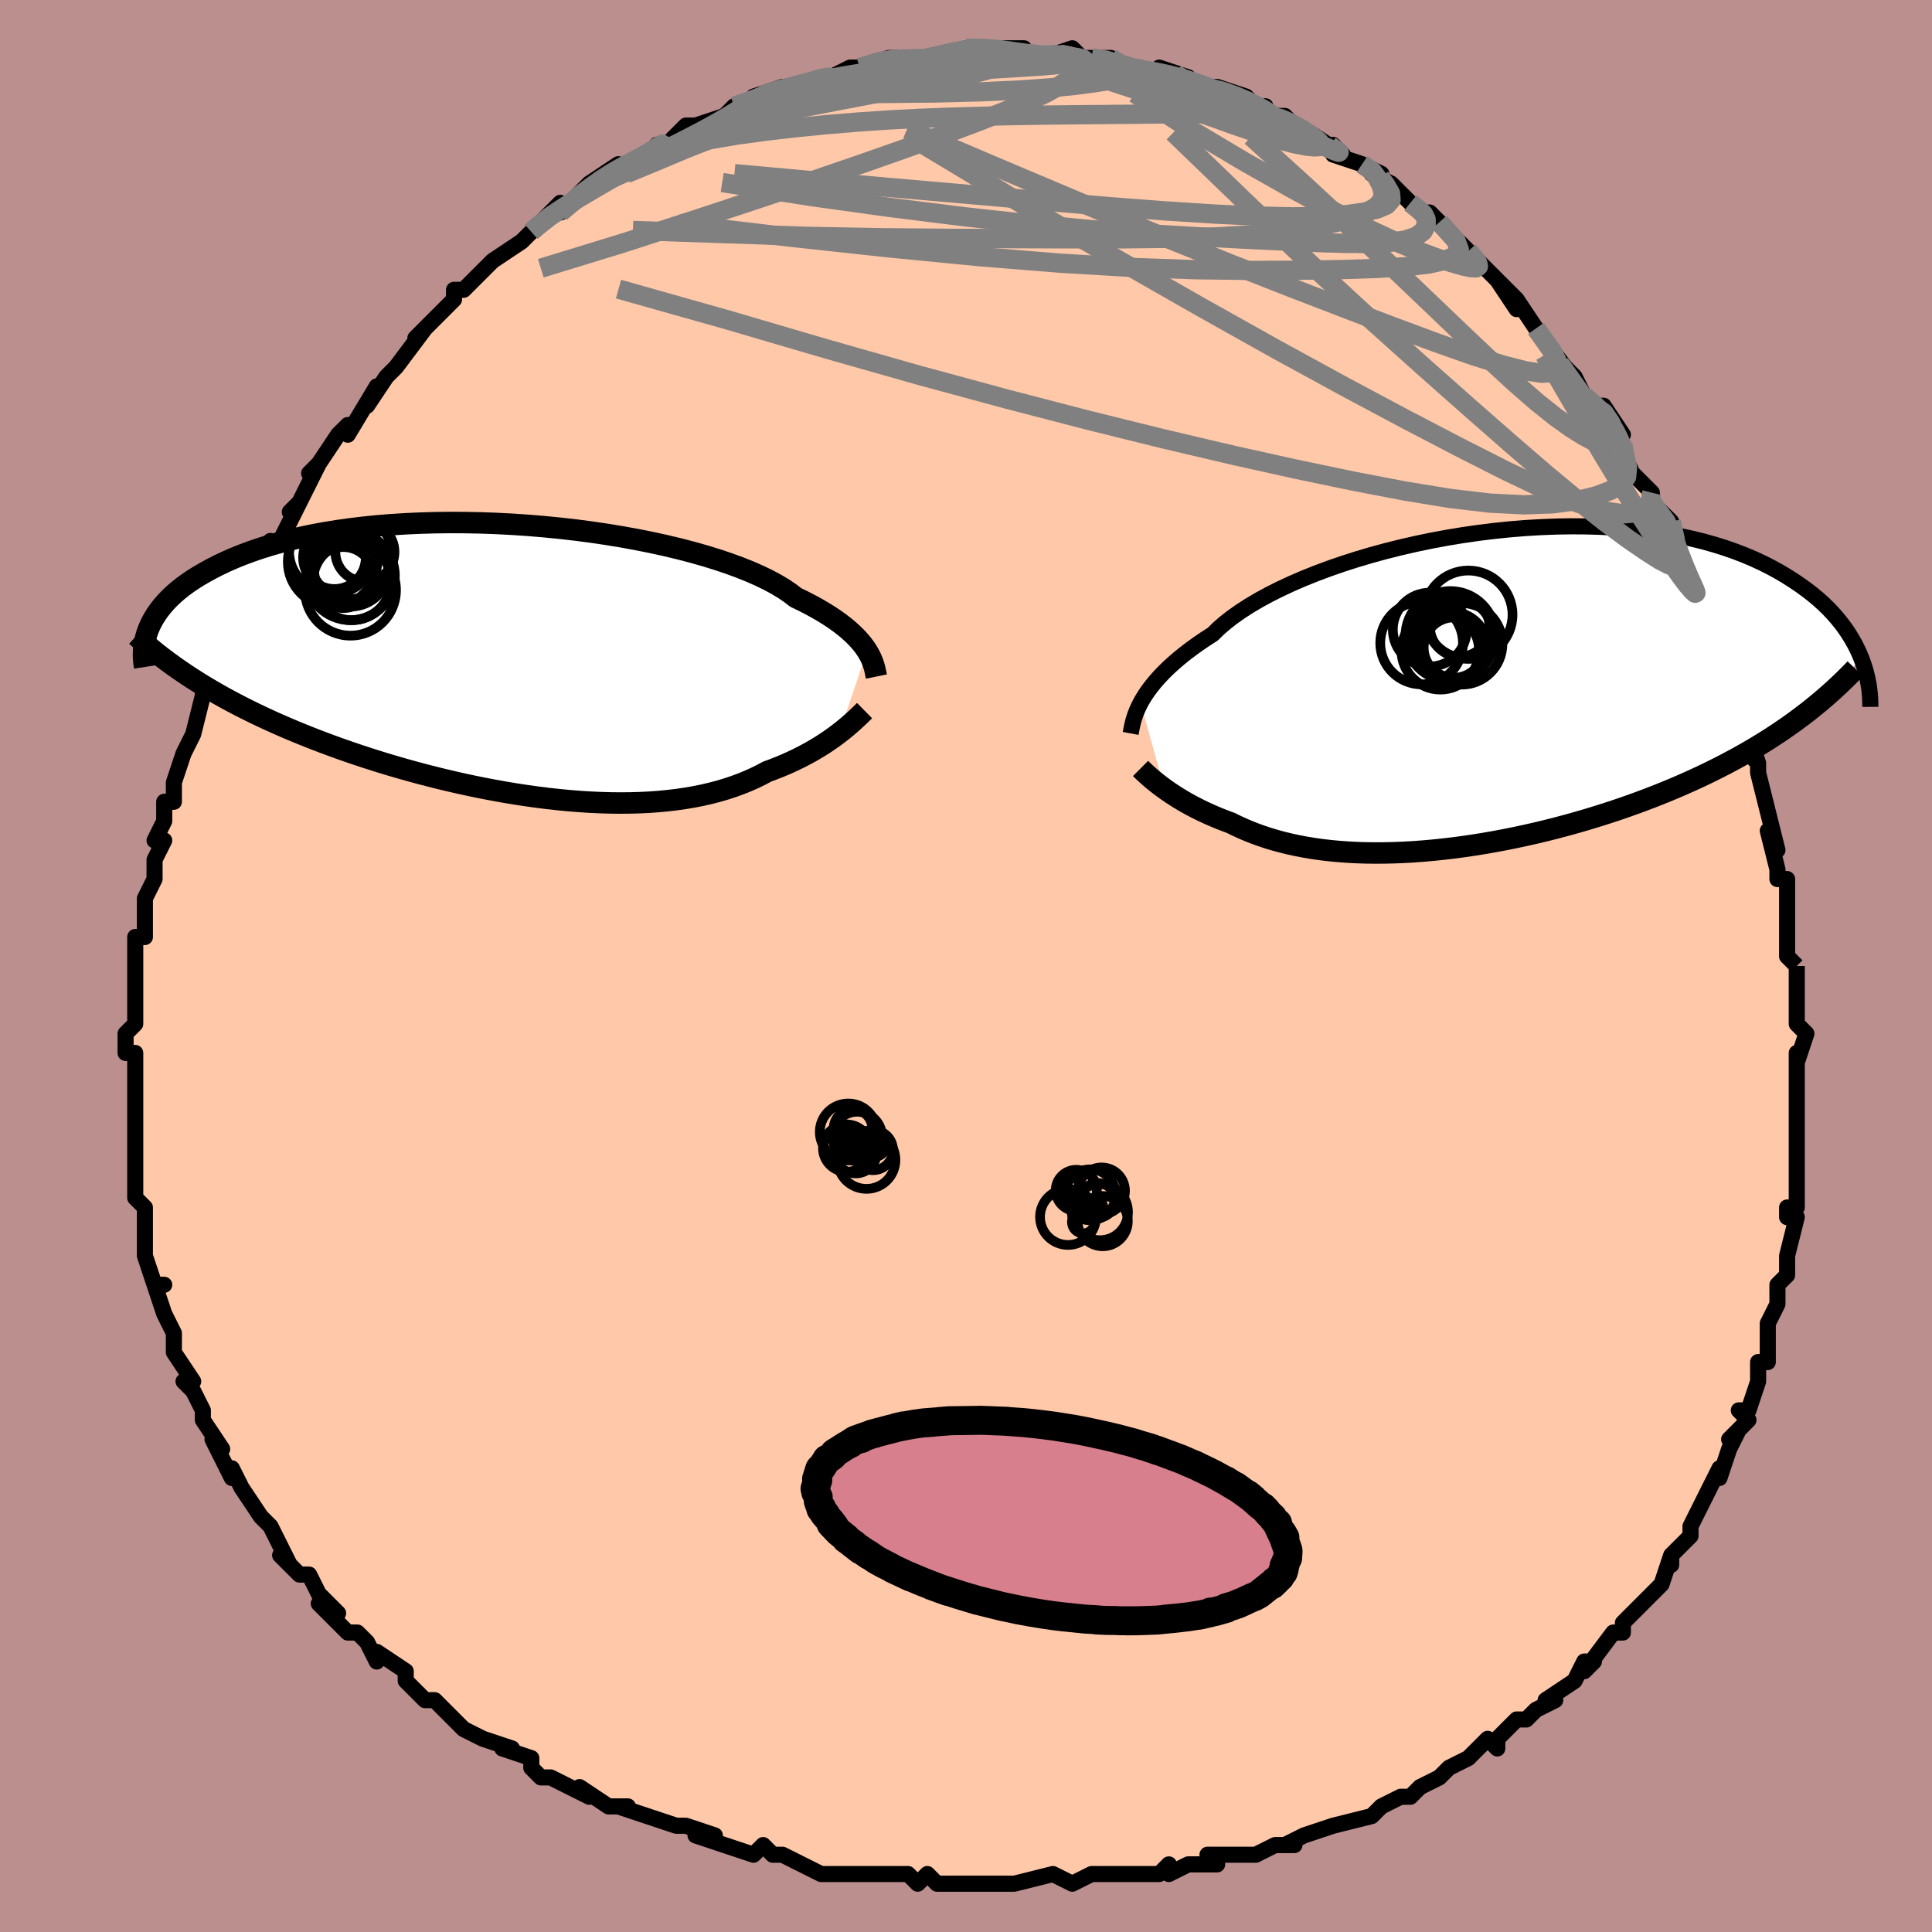 <svg viewBox="-100 -100 200 200" xmlns="http://www.w3.org/2000/svg" width="400" height="400" id="face-svg"><defs><clipPath id="leftEyeClipPath"><polyline points="36.513,-1.02,36.289,-1.354,36.031,-1.697,35.738,-2.048,35.409,-2.406,35.042,-2.769,34.636,-3.138,34.19,-3.511,33.703,-3.887,33.175,-4.265,32.605,-4.646,31.993,-5.027,31.339,-5.408,30.644,-5.789,29.906,-6.168,29.127,-6.544,28.542,-6.996,27.874,-7.448,27.125,-7.898,26.294,-8.344,25.386,-8.784,24.4,-9.217,23.341,-9.642,22.212,-10.056,21.016,-10.458,19.757,-10.846,18.439,-11.22,17.068,-11.577,15.647,-11.917,14.181,-12.237,12.676,-12.538,11.137,-12.817,9.568,-13.075,7.974,-13.31,6.362,-13.521,4.735,-13.707,3.099,-13.869,1.459,-14.006,-0.181,-14.117,-1.815,-14.202,-3.44,-14.261,-5.051,-14.294,-6.643,-14.301,-8.214,-14.283,-9.758,-14.238,-11.274,-14.169,-12.757,-14.075,-14.205,-13.957,-15.615,-13.815,-16.984,-13.65,-18.311,-13.464,-19.594,-13.256,-20.831,-13.028,-22.022,-12.782,-23.164,-12.517,-24.258,-12.236,-25.303,-11.939,-26.299,-11.628,-27.247,-11.304,-28.148,-10.968,-29.002,-10.623,-29.81,-10.269,-30.574,-9.907,-31.297,-9.54,-31.979,-9.169,-32.624,-8.796,-33.232,-8.418,-33.801,-8.034,-34.331,-7.645,-34.824,-7.252,-35.281,-6.855,-35.702,-6.454,-36.088,-6.051,-36.44,-5.647,-36.76,-5.241,-37.047,-4.834,-37.303,-4.428,-37.53,-4.022,-37.727,-3.617,-37.897,-3.214,-33.37,1.83,-32.704,2.252,-32.023,2.671,-31.325,3.086,-30.61,3.497,-29.88,3.904,-29.133,4.307,-28.37,4.705,-27.591,5.099,-26.796,5.489,-25.986,5.874,-25.161,6.255,-24.321,6.63,-23.466,7.001,-22.598,7.366,-21.712,7.727,-20.808,8.085,-19.886,8.439,-18.947,8.789,-17.99,9.135,-17.016,9.475,-16.026,9.81,-15.021,10.139,-14.002,10.461,-12.969,10.776,-11.923,11.084,-10.865,11.383,-9.797,11.674,-8.718,11.955,-7.632,12.227,-6.537,12.488,-5.437,12.738,-4.332,12.976,-3.222,13.202,-2.11,13.414,-0.997,13.613,0.115,13.798,1.227,13.968,2.335,14.123,3.44,14.261,4.539,14.383,5.631,14.488,6.715,14.575,7.79,14.644,8.854,14.694,9.905,14.725,10.944,14.737,11.967,14.728,12.975,14.7,13.966,14.651,14.939,14.581,15.893,14.49,16.826,14.379,17.739,14.246,18.629,14.093,19.497,13.918,20.341,13.723,21.161,13.508,21.956,13.273,22.725,13.018,23.469,12.744,24.187,12.453,24.878,12.144,25.543,11.819,26.182,11.479,26.803,11.25,27.407,11.013,27.994,10.768,28.563,10.516,29.115,10.258,29.65,9.994,30.166,9.725,30.665,9.452,31.145,9.175,31.607,8.896,32.05,8.615,32.474,8.334,32.88,8.053,33.266,7.773,33.634,7.496"></polyline></clipPath><clipPath id="rightEyeClipPath"><polyline points="-35.055,1.414,-34.822,1.002,-34.555,0.576,-34.254,0.137,-33.917,-0.312,-33.542,-0.771,-33.129,-1.24,-32.676,-1.717,-32.183,-2.2,-31.649,-2.69,-31.074,-3.184,-30.458,-3.682,-29.8,-4.182,-29.102,-4.685,-28.362,-5.188,-27.583,-5.69,-26.987,-6.273,-26.311,-6.86,-25.555,-7.45,-24.721,-8.04,-23.809,-8.628,-22.823,-9.212,-21.765,-9.789,-20.639,-10.356,-19.448,-10.912,-18.195,-11.454,-16.885,-11.98,-15.523,-12.488,-14.113,-12.976,-12.659,-13.441,-11.168,-13.883,-9.642,-14.299,-8.088,-14.688,-6.511,-15.048,-4.915,-15.378,-3.305,-15.677,-1.686,-15.944,-0.064,-16.178,1.558,-16.377,3.175,-16.543,4.782,-16.674,6.375,-16.769,7.951,-16.83,9.505,-16.855,11.035,-16.845,12.535,-16.801,14.005,-16.722,15.44,-16.61,16.838,-16.464,18.197,-16.287,19.516,-16.079,20.791,-15.842,22.022,-15.575,23.207,-15.282,24.347,-14.963,25.439,-14.62,26.485,-14.255,27.484,-13.869,28.436,-13.464,29.342,-13.043,30.204,-12.607,31.021,-12.159,31.797,-11.7,32.532,-11.232,33.23,-10.759,33.891,-10.282,34.517,-9.798,35.106,-9.307,35.659,-8.807,36.176,-8.301,36.658,-7.79,37.107,-7.274,37.522,-6.755,37.906,-6.233,38.259,-5.71,38.581,-5.186,38.875,-4.662,39.14,-4.14,39.378,-3.619,39.59,-3.1,32.609,3.398,31.888,3.911,31.15,4.417,30.397,4.915,29.628,5.406,28.843,5.888,28.043,6.363,27.228,6.83,26.398,7.288,25.554,7.738,24.696,8.179,23.825,8.612,22.94,9.036,22.043,9.451,21.134,9.857,20.211,10.255,19.27,10.646,18.314,11.029,17.341,11.405,16.355,11.773,15.354,12.131,14.341,12.481,13.316,12.82,12.28,13.15,11.235,13.469,10.182,13.776,9.121,14.072,8.054,14.356,6.982,14.628,5.907,14.886,4.829,15.131,3.75,15.363,2.671,15.58,1.593,15.783,0.517,15.97,-0.555,16.143,-1.622,16.3,-2.683,16.441,-3.737,16.565,-4.782,16.674,-5.818,16.765,-6.843,16.84,-7.857,16.897,-8.858,16.937,-9.846,16.959,-10.819,16.964,-11.777,16.951,-12.718,16.92,-13.643,16.871,-14.55,16.805,-15.438,16.721,-16.308,16.619,-17.158,16.5,-17.988,16.363,-18.797,16.21,-19.586,16.04,-20.353,15.854,-21.099,15.653,-21.824,15.436,-22.527,15.204,-23.209,14.958,-23.868,14.699,-24.507,14.427,-25.123,14.144,-25.719,13.85,-26.284,13.642,-26.835,13.426,-27.371,13.205,-27.892,12.979,-28.398,12.748,-28.889,12.513,-29.364,12.274,-29.823,12.032,-30.266,11.787,-30.693,11.541,-31.105,11.294,-31.499,11.046,-31.877,10.799,-32.239,10.553,-32.583,10.309"></polyline></clipPath><filter id="fuzzy"><feTurbulence id="turbulence" baseFrequency="0.05" numOctaves="3" type="noise" result="noise"></feTurbulence><feDisplacementMap in="SourceGraphic" in2="noise" scale="2"></feDisplacementMap></filter><linearGradient id="rainbowGradient" x1="0%" y1="0%" x2="100%" y2="0%"><stop offset="0%" style="stop-color: rgb(0, 0, 0);  stop-opacity: 1"></stop><stop offset="50%" style="stop-color: rgb(145, 85, 61);  stop-opacity: 1"></stop><stop offset="100%" style="stop-color: rgb(233, 236, 239);  stop-opacity: 1"></stop></linearGradient></defs><title>That&#39;s an ugly face</title><desc>CREATED BY XUAN TANG, MORE INFO AT TXSTC55.GITHUB.IO</desc><rect x="-100" y="-100" width="100%" height="100%" opacity="1" fill="rgb(188, 143, 143)"></rect><polyline id="faceContour" points="86,0,86,0,86,4,86,5,86,6,87,7,86,10,86,9,86,12,86,14,86,15,86,17,86,20,86,20,86,21,86,25,85,25,85,26,86,26,85,30,85,30,85,32,84,33,84,35,83,37,83,39,83,39,83,41,82,41,82,43,81,46,80,46,81,47,79,49,80,48,79,50,78,53,78,52,76,56,75,58,75,59,74,60,73,61,73,62,73,61,72,64,72,64,70,66,70,66,68,68,68,69,67,69,64,73,65,72,64,72,63,74,60,76,61,76,59,77,58,78,57,78,55,80,55,81,54,80,52,82,50,83,50,83,49,84,47,85,46,86,46,86,45,86,43,87,42,88,38,89,38,89,38,89,35,90,33,91,34,91,32,91,30,92,28,92,25,92,26,93,23,93,21,94,21,93,20,94,16,94,15,94,14,94,13,94,11,95,11,95,9,94,5,95,4,95,4,95,2,95,0,95,-3,95,-4,94,-5,95,-6,94,-6,94,-9,94,-9,94,-11,94,-15,94,-17,93,-17,93,-19,92,-20,92,-21,91,-22,92,-25,91,-28,90,-26,90,-29,89,-30,89,-33,88,-36,87,-35,87,-36,87,-37,87,-40,85,-39,86,-43,84,-44,84,-45,83,-45,82,-48,81,-47,81,-50,80,-50,80,-52,79,-54,77,-55,76,-56,76,-57,75,-58,74,-58,73,-61,71,-61,72,-62,70,-63,69,-64,69,-67,66,-65,67,-67,65,-68,63,-69,63,-71,61,-70,62,-71,60,-72,58,-72,58,-73,57,-75,54,-76,52,-76,53,-77,51,-78,49,-77,50,-79,47,-79,47,-79,46,-80,44,-81,43,-80,43,-82,40,-82,39,-82,38,-83,36,-84,33,-83,33,-84,33,-85,30,-85,28,-85,28,-85,25,-85,25,-86,24,-86,22,-86,22,-86,20,-86,20,-86,18,-86,14,-86,15,-86,14,-86,12,-86,9,-87,9,-87,7,-86,6,-86,4,-86,2,-86,3,-86,0,-86,-3,-85,-3,-85,-5,-85,-6,-85,-6,-85,-7,-84,-9,-84,-11,-83,-13,-84,-13,-83,-15,-83,-17,-82,-17,-82,-19,-81,-22,-80,-24,-80,-24,-80,-24,-79,-28,-79,-28,-79,-30,-78,-30,-77,-33,-77,-34,-76,-36,-76,-35,-75,-37,-74,-39,-74,-40,-73,-41,-72,-44,-72,-43,-71,-44,-69,-48,-70,-47,-69,-48,-67,-52,-68,-51,-67,-52,-65,-55,-65,-55,-64,-56,-64,-55,-61,-60,-62,-58,-60,-61,-60,-61,-59,-62,-56,-66,-57,-65,-56,-66,-54,-68,-54,-68,-53,-69,-53,-70,-52,-70,-50,-72,-49,-73,-46,-75,-45,-76,-45,-76,-45,-76,-43,-78,-42,-79,-42,-78,-39,-81,-39,-80,-39,-81,-36,-83,-37,-82,-35,-83,-34,-83,-33,-84,-32,-85,-31,-85,-29,-87,-29,-87,-28,-87,-25,-88,-24,-89,-21,-90,-21,-90,-22,-90,-19,-91,-18,-91,-17,-91,-15,-92,-15,-92,-14,-92,-12,-93,-11,-93,-11,-93,-8,-94,-8,-94,-8,-94,-4,-94,-4,-94,-4,-94,0,-95,1,-95,0,-95,3,-95,2,-95,6,-95,6,-94,8,-94,8,-94,11,-95,12,-94,11,-94,13,-94,15,-94,16,-93,17,-93,18,-93,21,-92,20,-93,23,-92,22,-92,24,-91,25,-91,26,-91,29,-90,30,-89,31,-89,31,-88,33,-88,34,-87,34,-87,36,-86,36,-86,39,-84,38,-85,38,-84,41,-83,43,-82,42,-82,44,-81,46,-79,47,-78,48,-78,49,-77,49,-77,52,-74,52,-74,53,-73,54,-72,54,-72,57,-69,55,-71,57,-68,57,-69,59,-66,59,-66,62,-62,62,-62,63,-61,64,-59,65,-58,66,-58,68,-55,67,-55,68,-54,68,-54,68,-53,69,-51,71,-49,71,-49,71,-48,73,-46,74,-43,73,-44,75,-40,76,-37,76,-38,77,-37,77,-36,78,-33,79,-32,79,-30,79,-31,80,-26,80,-29,81,-24,82,-21,81,-22,82,-21,82,-20,83,-16,83,-16,84,-12,83,-14,84,-10,84,-9,85,-9,85,-5,85,-6,85,-3,85,-1,86,0,86,0" fill="#ffc9a9" stroke="black" stroke-width="1.667" stroke-linejoin="round" filter="url(#fuzzy)"></polyline><g transform="translate(53.129 -28.662)"><polyline id="rightCountour" points="-35.055,1.414,-34.822,1.002,-34.555,0.576,-34.254,0.137,-33.917,-0.312,-33.542,-0.771,-33.129,-1.24,-32.676,-1.717,-32.183,-2.2,-31.649,-2.69,-31.074,-3.184,-30.458,-3.682,-29.8,-4.182,-29.102,-4.685,-28.362,-5.188,-27.583,-5.69,-26.987,-6.273,-26.311,-6.86,-25.555,-7.45,-24.721,-8.04,-23.809,-8.628,-22.823,-9.212,-21.765,-9.789,-20.639,-10.356,-19.448,-10.912,-18.195,-11.454,-16.885,-11.98,-15.523,-12.488,-14.113,-12.976,-12.659,-13.441,-11.168,-13.883,-9.642,-14.299,-8.088,-14.688,-6.511,-15.048,-4.915,-15.378,-3.305,-15.677,-1.686,-15.944,-0.064,-16.178,1.558,-16.377,3.175,-16.543,4.782,-16.674,6.375,-16.769,7.951,-16.83,9.505,-16.855,11.035,-16.845,12.535,-16.801,14.005,-16.722,15.44,-16.61,16.838,-16.464,18.197,-16.287,19.516,-16.079,20.791,-15.842,22.022,-15.575,23.207,-15.282,24.347,-14.963,25.439,-14.62,26.485,-14.255,27.484,-13.869,28.436,-13.464,29.342,-13.043,30.204,-12.607,31.021,-12.159,31.797,-11.7,32.532,-11.232,33.23,-10.759,33.891,-10.282,34.517,-9.798,35.106,-9.307,35.659,-8.807,36.176,-8.301,36.658,-7.79,37.107,-7.274,37.522,-6.755,37.906,-6.233,38.259,-5.71,38.581,-5.186,38.875,-4.662,39.14,-4.14,39.378,-3.619,39.59,-3.1,32.609,3.398,31.888,3.911,31.15,4.417,30.397,4.915,29.628,5.406,28.843,5.888,28.043,6.363,27.228,6.83,26.398,7.288,25.554,7.738,24.696,8.179,23.825,8.612,22.94,9.036,22.043,9.451,21.134,9.857,20.211,10.255,19.27,10.646,18.314,11.029,17.341,11.405,16.355,11.773,15.354,12.131,14.341,12.481,13.316,12.82,12.28,13.15,11.235,13.469,10.182,13.776,9.121,14.072,8.054,14.356,6.982,14.628,5.907,14.886,4.829,15.131,3.75,15.363,2.671,15.58,1.593,15.783,0.517,15.97,-0.555,16.143,-1.622,16.3,-2.683,16.441,-3.737,16.565,-4.782,16.674,-5.818,16.765,-6.843,16.84,-7.857,16.897,-8.858,16.937,-9.846,16.959,-10.819,16.964,-11.777,16.951,-12.718,16.92,-13.643,16.871,-14.55,16.805,-15.438,16.721,-16.308,16.619,-17.158,16.5,-17.988,16.363,-18.797,16.21,-19.586,16.04,-20.353,15.854,-21.099,15.653,-21.824,15.436,-22.527,15.204,-23.209,14.958,-23.868,14.699,-24.507,14.427,-25.123,14.144,-25.719,13.85,-26.284,13.642,-26.835,13.426,-27.371,13.205,-27.892,12.979,-28.398,12.748,-28.889,12.513,-29.364,12.274,-29.823,12.032,-30.266,11.787,-30.693,11.541,-31.105,11.294,-31.499,11.046,-31.877,10.799,-32.239,10.553,-32.583,10.309" fill="white" stroke="white" stroke-width="0" stroke-linejoin="round" filter="url(#fuzzy)"></polyline></g><g transform="translate(-46.755 -31.608)"><polyline id="leftCountour" points="36.513,-1.02,36.289,-1.354,36.031,-1.697,35.738,-2.048,35.409,-2.406,35.042,-2.769,34.636,-3.138,34.19,-3.511,33.703,-3.887,33.175,-4.265,32.605,-4.646,31.993,-5.027,31.339,-5.408,30.644,-5.789,29.906,-6.168,29.127,-6.544,28.542,-6.996,27.874,-7.448,27.125,-7.898,26.294,-8.344,25.386,-8.784,24.4,-9.217,23.341,-9.642,22.212,-10.056,21.016,-10.458,19.757,-10.846,18.439,-11.22,17.068,-11.577,15.647,-11.917,14.181,-12.237,12.676,-12.538,11.137,-12.817,9.568,-13.075,7.974,-13.31,6.362,-13.521,4.735,-13.707,3.099,-13.869,1.459,-14.006,-0.181,-14.117,-1.815,-14.202,-3.44,-14.261,-5.051,-14.294,-6.643,-14.301,-8.214,-14.283,-9.758,-14.238,-11.274,-14.169,-12.757,-14.075,-14.205,-13.957,-15.615,-13.815,-16.984,-13.65,-18.311,-13.464,-19.594,-13.256,-20.831,-13.028,-22.022,-12.782,-23.164,-12.517,-24.258,-12.236,-25.303,-11.939,-26.299,-11.628,-27.247,-11.304,-28.148,-10.968,-29.002,-10.623,-29.81,-10.269,-30.574,-9.907,-31.297,-9.54,-31.979,-9.169,-32.624,-8.796,-33.232,-8.418,-33.801,-8.034,-34.331,-7.645,-34.824,-7.252,-35.281,-6.855,-35.702,-6.454,-36.088,-6.051,-36.44,-5.647,-36.76,-5.241,-37.047,-4.834,-37.303,-4.428,-37.53,-4.022,-37.727,-3.617,-37.897,-3.214,-33.37,1.83,-32.704,2.252,-32.023,2.671,-31.325,3.086,-30.61,3.497,-29.88,3.904,-29.133,4.307,-28.37,4.705,-27.591,5.099,-26.796,5.489,-25.986,5.874,-25.161,6.255,-24.321,6.63,-23.466,7.001,-22.598,7.366,-21.712,7.727,-20.808,8.085,-19.886,8.439,-18.947,8.789,-17.99,9.135,-17.016,9.475,-16.026,9.81,-15.021,10.139,-14.002,10.461,-12.969,10.776,-11.923,11.084,-10.865,11.383,-9.797,11.674,-8.718,11.955,-7.632,12.227,-6.537,12.488,-5.437,12.738,-4.332,12.976,-3.222,13.202,-2.11,13.414,-0.997,13.613,0.115,13.798,1.227,13.968,2.335,14.123,3.44,14.261,4.539,14.383,5.631,14.488,6.715,14.575,7.79,14.644,8.854,14.694,9.905,14.725,10.944,14.737,11.967,14.728,12.975,14.7,13.966,14.651,14.939,14.581,15.893,14.49,16.826,14.379,17.739,14.246,18.629,14.093,19.497,13.918,20.341,13.723,21.161,13.508,21.956,13.273,22.725,13.018,23.469,12.744,24.187,12.453,24.878,12.144,25.543,11.819,26.182,11.479,26.803,11.25,27.407,11.013,27.994,10.768,28.563,10.516,29.115,10.258,29.65,9.994,30.166,9.725,30.665,9.452,31.145,9.175,31.607,8.896,32.05,8.615,32.474,8.334,32.88,8.053,33.266,7.773,33.634,7.496" fill="white" stroke="white" stroke-width="0" stroke-linejoin="round" filter="url(#fuzzy)"></polyline></g><g transform="translate(53.129 -28.662)"><polyline id="rightUpper" points="-36.085,4.586,-36.043,4.362,-35.997,4.115,-35.942,3.845,-35.877,3.554,-35.796,3.243,-35.696,2.912,-35.575,2.562,-35.429,2.196,-35.256,1.813,-35.055,1.414,-34.822,1.002,-34.555,0.576,-34.254,0.137,-33.917,-0.312,-33.542,-0.771,-33.129,-1.24,-32.676,-1.717,-32.183,-2.2,-31.649,-2.69,-31.074,-3.184,-30.458,-3.682,-29.8,-4.182,-29.102,-4.685,-28.362,-5.188,-27.583,-5.69,-26.987,-6.273,-26.311,-6.86,-25.555,-7.45,-24.721,-8.04,-23.809,-8.628,-22.823,-9.212,-21.765,-9.789,-20.639,-10.356,-19.448,-10.912,-18.195,-11.454,-16.885,-11.98,-15.523,-12.488,-14.113,-12.976,-12.659,-13.441,-11.168,-13.883,-9.642,-14.299,-8.088,-14.688,-6.511,-15.048,-4.915,-15.378,-3.305,-15.677,-1.686,-15.944,-0.064,-16.178,1.558,-16.377,3.175,-16.543,4.782,-16.674,6.375,-16.769,7.951,-16.83,9.505,-16.855,11.035,-16.845,12.535,-16.801,14.005,-16.722,15.44,-16.61,16.838,-16.464,18.197,-16.287,19.516,-16.079,20.791,-15.842,22.022,-15.575,23.207,-15.282,24.347,-14.963,25.439,-14.62,26.485,-14.255,27.484,-13.869,28.436,-13.464,29.342,-13.043,30.204,-12.607,31.021,-12.159,31.797,-11.7,32.532,-11.232,33.23,-10.759,33.891,-10.282,34.517,-9.798,35.106,-9.307,35.659,-8.807,36.176,-8.301,36.658,-7.79,37.107,-7.274,37.522,-6.755,37.906,-6.233,38.259,-5.71,38.581,-5.186,38.875,-4.662,39.14,-4.14,39.378,-3.619,39.59,-3.1,39.778,-2.584,39.941,-2.073,40.08,-1.565,40.198,-1.062,40.294,-0.565,40.37,-0.073,40.426,0.414,40.464,0.894,40.483,1.369,40.485,1.837" fill="none" stroke="black" stroke-width="1.667" stroke-linejoin="round" filter="url(#fuzzy)"></polyline><polyline id="rightLower" points="-35.06,8.212,-34.894,8.377,-34.709,8.555,-34.506,8.745,-34.285,8.946,-34.046,9.156,-33.789,9.374,-33.513,9.6,-33.221,9.832,-32.911,10.068,-32.583,10.309,-32.239,10.553,-31.877,10.799,-31.499,11.046,-31.105,11.294,-30.693,11.541,-30.266,11.787,-29.823,12.032,-29.364,12.274,-28.889,12.513,-28.398,12.748,-27.892,12.979,-27.371,13.205,-26.835,13.426,-26.284,13.642,-25.719,13.85,-25.123,14.144,-24.507,14.427,-23.868,14.699,-23.209,14.958,-22.527,15.204,-21.824,15.436,-21.099,15.653,-20.353,15.854,-19.586,16.04,-18.797,16.21,-17.988,16.363,-17.158,16.5,-16.308,16.619,-15.438,16.721,-14.55,16.805,-13.643,16.871,-12.718,16.92,-11.777,16.951,-10.819,16.964,-9.846,16.959,-8.858,16.937,-7.857,16.897,-6.843,16.84,-5.818,16.765,-4.782,16.674,-3.737,16.565,-2.683,16.441,-1.622,16.3,-0.555,16.143,0.517,15.97,1.593,15.783,2.671,15.58,3.75,15.363,4.829,15.131,5.907,14.886,6.982,14.628,8.054,14.356,9.121,14.072,10.182,13.776,11.235,13.469,12.28,13.15,13.316,12.82,14.341,12.481,15.354,12.131,16.355,11.773,17.341,11.405,18.314,11.029,19.27,10.646,20.211,10.255,21.134,9.857,22.043,9.451,22.94,9.036,23.825,8.612,24.696,8.179,25.554,7.738,26.398,7.288,27.228,6.83,28.043,6.363,28.843,5.888,29.628,5.406,30.397,4.915,31.15,4.417,31.888,3.911,32.609,3.398,33.314,2.877,34.003,2.35,34.675,1.815,35.331,1.274,35.97,0.726,36.594,0.172,37.201,-0.388,37.793,-0.954,38.369,-1.526,38.929,-2.103" fill="none" stroke="black" stroke-width="2.222" stroke-linejoin="round" filter="url(#fuzzy)"></polyline><!--[--><circle r="4.282" cx="-5.965" cy="-4.773" stroke="black" fill="none" stroke-width="1" filter="url(#fuzzy)" clip-path="url(#rightEyeClipPath)"></circle><circle r="4.653" cx="-2.983" cy="-5.498" stroke="black" fill="none" stroke-width="1" filter="url(#fuzzy)" clip-path="url(#rightEyeClipPath)"></circle><circle r="4.573" cx="-1.127" cy="-7.704" stroke="black" fill="none" stroke-width="1" filter="url(#fuzzy)" clip-path="url(#rightEyeClipPath)"></circle><circle r="3.823" cx="-5.12" cy="-6.165" stroke="black" fill="none" stroke-width="1" filter="url(#fuzzy)" clip-path="url(#rightEyeClipPath)"></circle><circle r="3.083" cx="-2.016" cy="-6.444" stroke="black" fill="none" stroke-width="1" filter="url(#fuzzy)" clip-path="url(#rightEyeClipPath)"></circle><circle r="4.017" cx="-4.029" cy="-3.968" stroke="black" fill="none" stroke-width="1" filter="url(#fuzzy)" clip-path="url(#rightEyeClipPath)"></circle><circle r="4.219" cx="-1.816" cy="-4.685" stroke="black" fill="none" stroke-width="1" filter="url(#fuzzy)" clip-path="url(#rightEyeClipPath)"></circle><circle r="4.21" cx="-2.694" cy="-5.309" stroke="black" fill="none" stroke-width="1" filter="url(#fuzzy)" clip-path="url(#rightEyeClipPath)"></circle><circle r="3.67" cx="-2.832" cy="-4.313" stroke="black" fill="none" stroke-width="1" filter="url(#fuzzy)" clip-path="url(#rightEyeClipPath)"></circle><circle r="3.125" cx="-2.626" cy="-4.299" stroke="black" fill="none" stroke-width="1" filter="url(#fuzzy)" clip-path="url(#rightEyeClipPath)"></circle><!--]--></g><g transform="translate(-46.755 -31.608)"><polyline id="leftUpper" points="37.478,1.644,37.438,1.447,37.396,1.233,37.347,1.001,37.288,0.753,37.213,0.49,37.121,0.213,37.008,-0.078,36.87,-0.381,36.706,-0.695,36.513,-1.02,36.289,-1.354,36.031,-1.697,35.738,-2.048,35.409,-2.406,35.042,-2.769,34.636,-3.138,34.19,-3.511,33.703,-3.887,33.175,-4.265,32.605,-4.646,31.993,-5.027,31.339,-5.408,30.644,-5.789,29.906,-6.168,29.127,-6.544,28.542,-6.996,27.874,-7.448,27.125,-7.898,26.294,-8.344,25.386,-8.784,24.4,-9.217,23.341,-9.642,22.212,-10.056,21.016,-10.458,19.757,-10.846,18.439,-11.22,17.068,-11.577,15.647,-11.917,14.181,-12.237,12.676,-12.538,11.137,-12.817,9.568,-13.075,7.974,-13.31,6.362,-13.521,4.735,-13.707,3.099,-13.869,1.459,-14.006,-0.181,-14.117,-1.815,-14.202,-3.44,-14.261,-5.051,-14.294,-6.643,-14.301,-8.214,-14.283,-9.758,-14.238,-11.274,-14.169,-12.757,-14.075,-14.205,-13.957,-15.615,-13.815,-16.984,-13.65,-18.311,-13.464,-19.594,-13.256,-20.831,-13.028,-22.022,-12.782,-23.164,-12.517,-24.258,-12.236,-25.303,-11.939,-26.299,-11.628,-27.247,-11.304,-28.148,-10.968,-29.002,-10.623,-29.81,-10.269,-30.574,-9.907,-31.297,-9.54,-31.979,-9.169,-32.624,-8.796,-33.232,-8.418,-33.801,-8.034,-34.331,-7.645,-34.824,-7.252,-35.281,-6.855,-35.702,-6.454,-36.088,-6.051,-36.44,-5.647,-36.76,-5.241,-37.047,-4.834,-37.303,-4.428,-37.53,-4.022,-37.727,-3.617,-37.897,-3.214,-38.04,-2.813,-38.157,-2.414,-38.249,-2.018,-38.318,-1.625,-38.363,-1.235,-38.386,-0.849,-38.389,-0.467,-38.37,-0.089,-38.333,0.286,-38.276,0.656" fill="none" stroke="black" stroke-width="2.222" stroke-linejoin="round" filter="url(#fuzzy)"></polyline><polyline id="leftLower" points="36.255,5.17,36.079,5.343,35.883,5.534,35.669,5.741,35.436,5.962,35.183,6.195,34.912,6.44,34.621,6.693,34.311,6.955,33.982,7.223,33.634,7.496,33.266,7.773,32.88,8.053,32.474,8.334,32.05,8.615,31.607,8.896,31.145,9.175,30.665,9.452,30.166,9.725,29.65,9.994,29.115,10.258,28.563,10.516,27.994,10.768,27.407,11.013,26.803,11.25,26.182,11.479,25.543,11.819,24.878,12.144,24.187,12.453,23.469,12.744,22.725,13.018,21.956,13.273,21.161,13.508,20.341,13.723,19.497,13.918,18.629,14.093,17.739,14.246,16.826,14.379,15.893,14.49,14.939,14.581,13.966,14.651,12.975,14.7,11.967,14.728,10.944,14.737,9.905,14.725,8.854,14.694,7.79,14.644,6.715,14.575,5.631,14.488,4.539,14.383,3.44,14.261,2.335,14.123,1.227,13.968,0.115,13.798,-0.997,13.613,-2.11,13.414,-3.222,13.202,-4.332,12.976,-5.437,12.738,-6.537,12.488,-7.632,12.227,-8.718,11.955,-9.797,11.674,-10.865,11.383,-11.923,11.084,-12.969,10.776,-14.002,10.461,-15.021,10.139,-16.026,9.81,-17.016,9.475,-17.99,9.135,-18.947,8.789,-19.886,8.439,-20.808,8.085,-21.712,7.727,-22.598,7.366,-23.466,7.001,-24.321,6.63,-25.161,6.255,-25.986,5.874,-26.796,5.489,-27.591,5.099,-28.37,4.705,-29.133,4.307,-29.88,3.904,-30.61,3.497,-31.325,3.086,-32.023,2.671,-32.704,2.252,-33.37,1.83,-34.018,1.404,-34.65,0.975,-35.266,0.542,-35.866,0.106,-36.45,-0.333,-37.018,-0.776,-37.57,-1.221,-38.107,-1.669,-38.629,-2.121,-39.136,-2.574" fill="none" stroke="black" stroke-width="2.222" stroke-linejoin="round" filter="url(#fuzzy)"></polyline><!--[--><circle r="4.038" cx="-16.803" cy="-8.226" stroke="black" fill="none" stroke-width="1" filter="url(#fuzzy)" clip-path="url(#leftEyeClipPath)"></circle><circle r="3.061" cx="-15.468" cy="-11.257" stroke="black" fill="none" stroke-width="1" filter="url(#fuzzy)" clip-path="url(#leftEyeClipPath)"></circle><circle r="3.247" cx="-18.624" cy="-10.664" stroke="black" fill="none" stroke-width="1" filter="url(#fuzzy)" clip-path="url(#leftEyeClipPath)"></circle><circle r="4.482" cx="-18.847" cy="-11.39" stroke="black" fill="none" stroke-width="1" filter="url(#fuzzy)" clip-path="url(#leftEyeClipPath)"></circle><circle r="4.601" cx="-16.97" cy="-8.793" stroke="black" fill="none" stroke-width="1" filter="url(#fuzzy)" clip-path="url(#leftEyeClipPath)"></circle><circle r="3.839" cx="-16.896" cy="-9.448" stroke="black" fill="none" stroke-width="1" filter="url(#fuzzy)" clip-path="url(#leftEyeClipPath)"></circle><circle r="3.16" cx="-17.712" cy="-8.604" stroke="black" fill="none" stroke-width="1" filter="url(#fuzzy)" clip-path="url(#leftEyeClipPath)"></circle><circle r="4.342" cx="-16.894" cy="-10.727" stroke="black" fill="none" stroke-width="1" filter="url(#fuzzy)" clip-path="url(#leftEyeClipPath)"></circle><circle r="4.627" cx="-18.822" cy="-10.24" stroke="black" fill="none" stroke-width="1" filter="url(#fuzzy)" clip-path="url(#leftEyeClipPath)"></circle><circle r="4.713" cx="-16.964" cy="-7.304" stroke="black" fill="none" stroke-width="1" filter="url(#fuzzy)" clip-path="url(#leftEyeClipPath)"></circle><!--]--></g><g id="hairs"><!--[--><polyline points="8,-94,9.984,-94.355,10.795,-94.183,11.173,-93.881,11.397,-93.502,11.451,-93.036,11.239,-92.484,10.683,-91.857,9.727,-91.156,8.324,-90.374,6.435,-89.493,4.042,-88.493,1.149,-87.362,-2.229,-86.097,-6.088,-84.699,-10.466,-83.159,-15.469,-81.444,-21.252,-79.5,-27.956,-77.283,-35.593,-74.811,-44.017,-72.232" fill="none" stroke="rgb(128, 128, 128)" stroke-width="2" stroke-linejoin="round" filter="url(#fuzzy)"></polyline><polyline points="64,-59,64.992,-58.16,65.981,-57.162,66.752,-56.121,67.272,-55.23,67.615,-54.532,67.854,-53.992,68.013,-53.597,68.057,-53.403,67.906,-53.518,67.475,-54.055,66.699,-55.091,65.517,-56.704,63.814,-59.054,61.473,-62.35" fill="none" stroke="rgb(128, 128, 128)" stroke-width="2" stroke-linejoin="round" filter="url(#fuzzy)"></polyline><polyline points="-11,-93,-8.994,-93.615,-7.626,-93.834,-6.157,-93.906,-4.517,-93.951,-2.782,-94.026,-1.018,-94.136,0.717,-94.255,2.375,-94.35,3.929,-94.394,5.372,-94.38,6.7,-94.321,7.896,-94.24,8.924,-94.167,9.745,-94.127,10.328,-94.128,10.645,-94.16,10.66,-94.194,10.327,-94.201,9.618,-94.173,8.568,-94.16,7.268,-94.32" fill="none" stroke="rgb(128, 128, 128)" stroke-width="2" stroke-linejoin="round" filter="url(#fuzzy)"></polyline><polyline points="-24,-89,-22.173,-89.628,-21.402,-89.941,-20.827,-90.163,-20.231,-90.324,-19.718,-90.395,-19.456,-90.337,-19.567,-90.123,-20.111,-89.73,-21.115,-89.147,-22.607,-88.372,-24.629,-87.404,-27.232,-86.218,-30.488,-84.718,-34.507,-82.685" fill="none" stroke="rgb(128, 128, 128)" stroke-width="2" stroke-linejoin="round" filter="url(#fuzzy)"></polyline><polyline points="-18,-91,-16.764,-91.243,-15.387,-91.594,-13.93,-91.904,-12.332,-92.192,-10.606,-92.472,-8.796,-92.739,-6.936,-92.985,-5.044,-93.197,-3.135,-93.368,-1.232,-93.5,0.633,-93.607,2.413,-93.709,4.055,-93.821,5.506,-93.948,6.724,-94.081,7.685,-94.201,8.404,-94.292,8.917,-94.348,9.215,-94.369,9.163,-94.334,8.595,-94.185" fill="none" stroke="rgb(128, 128, 128)" stroke-width="2" stroke-linejoin="round" filter="url(#fuzzy)"></polyline><polyline points="73,-46,73.412,-44.197,73.537,-42.997,73.572,-42.009,73.355,-41.489,72.773,-41.528,71.782,-42.044,70.366,-42.949,68.509,-44.229,66.195,-45.935,63.41,-48.126,60.149,-50.834,56.4,-54.062,52.132,-57.805,47.292,-62.09,41.823,-66.997,35.699,-72.638,28.928,-79.084,21.464,-86.282" fill="none" stroke="rgb(128, 128, 128)" stroke-width="2" stroke-linejoin="round" filter="url(#fuzzy)"></polyline><polyline points="-45,-76,-44.335,-76.593,-43.061,-77.596,-41.597,-78.579,-40.029,-79.532,-38.403,-80.488,-36.754,-81.451,-35.099,-82.398,-33.446,-83.307,-31.806,-84.166,-30.198,-84.981,-28.648,-85.766,-27.187,-86.529,-25.85,-87.264,-24.679,-87.943,-23.716,-88.535,-22.991,-89.009,-22.494,-89.351,-22.175,-89.568,-22.01,-89.667,-22.264,-89.583" fill="none" stroke="rgb(128, 128, 128)" stroke-width="2" stroke-linejoin="round" filter="url(#fuzzy)"></polyline><polyline points="68,-54,68.208,-52.808,68.472,-51.586,68.381,-50.629,67.814,-49.888,66.773,-49.252,65.261,-48.675,63.266,-48.184,60.769,-47.847,57.752,-47.74,54.194,-47.921,50.076,-48.408,45.381,-49.179,40.093,-50.193,34.194,-51.424,27.666,-52.872,20.494,-54.556,12.678,-56.491,4.241,-58.682,-4.784,-61.132,-14.385,-63.861,-24.664,-66.878,-35.972,-70.071" fill="none" stroke="rgb(128, 128, 128)" stroke-width="2" stroke-linejoin="round" filter="url(#fuzzy)"></polyline><polyline points="41,-83,42.048,-82.293,42.544,-81.623,42.969,-80.822,43.194,-80.003,43.058,-79.267,42.492,-78.623,41.492,-78.036,40.063,-77.475,38.194,-76.94,35.859,-76.45,33.031,-76.031,29.687,-75.702,25.814,-75.472,21.405,-75.336,16.459,-75.279,10.979,-75.275,4.966,-75.295,-1.597,-75.327,-8.754,-75.39,-16.571,-75.537,-25.111,-75.82,-34.477,-76.143" fill="none" stroke="rgb(128, 128, 128)" stroke-width="2" stroke-linejoin="round" filter="url(#fuzzy)"></polyline><polyline points="0,-95,1.999,-94.947,3.659,-94.736,5.461,-94.378,7.344,-93.969,9.255,-93.584,11.166,-93.235,13.055,-92.896,14.907,-92.536,16.727,-92.142,18.523,-91.716,20.297,-91.271,22.026,-90.83,23.668,-90.415,25.172,-90.05,26.49,-89.747,27.587,-89.509,28.438,-89.331,29.037,-89.212,29.399,-89.17,29.55,-89.238,29.465,-89.463" fill="none" stroke="rgb(128, 128, 128)" stroke-width="2" stroke-linejoin="round" filter="url(#fuzzy)"></polyline><polyline points="-21,-90,-21.019,-90.07,-20.502,-90.31,-19.542,-90.615,-18.464,-90.91,-17.472,-91.171,-16.658,-91.383,-16.063,-91.53,-15.705,-91.593,-15.6,-91.56,-15.767,-91.415,-16.223,-91.139,-16.993,-90.706,-18.099,-90.094,-19.571,-89.293,-21.443,-88.318,-23.753,-87.208,-26.532,-86.014,-29.792,-84.756,-33.659,-83.306" fill="none" stroke="rgb(128, 128, 128)" stroke-width="2" stroke-linejoin="round" filter="url(#fuzzy)"></polyline><polyline points="65,-58,66.036,-57.275,66.721,-56.269,67.027,-55.531,67.123,-55.019,67.125,-54.614,67.079,-54.263,66.972,-53.983,66.755,-53.818,66.377,-53.805,65.801,-53.963,64.998,-54.307,63.946,-54.868,62.624,-55.694,61.013,-56.846,59.094,-58.38,56.849,-60.334,54.26,-62.713,51.31,-65.504,47.965,-68.702,44.162,-72.331,39.816,-76.433,34.888,-80.99,29.523,-85.867" fill="none" stroke="rgb(128, 128, 128)" stroke-width="2" stroke-linejoin="round" filter="url(#fuzzy)"></polyline><polyline points="24,-91,25.099,-90.913,26.525,-90.563,27.969,-90.05,29.195,-89.516,30.147,-89.041,30.857,-88.645,31.365,-88.329,31.682,-88.09,31.798,-87.925,31.681,-87.839,31.285,-87.843,30.563,-87.953,29.479,-88.189,28.017,-88.567,26.161,-89.099,23.876,-89.794,21.136,-90.656,18.025,-91.699,14.733,-93.023" fill="none" stroke="rgb(128, 128, 128)" stroke-width="2" stroke-linejoin="round" filter="url(#fuzzy)"></polyline><polyline points="6,-94,7.432,-94.055,8.604,-94.19,9.609,-94.266,10.347,-94.24,10.834,-94.137,11.105,-93.985,11.141,-93.802,10.873,-93.609,10.225,-93.429,9.135,-93.277,7.55,-93.145,5.417,-93.011,2.686,-92.848,-0.68,-92.644,-4.723,-92.4,-9.515,-92.13" fill="none" stroke="rgb(128, 128, 128)" stroke-width="2" stroke-linejoin="round" filter="url(#fuzzy)"></polyline><polyline points="-35,-83,-33.885,-83.3,-32.45,-83.876,-30.692,-84.489,-28.636,-85.065,-26.3,-85.575,-23.685,-86.018,-20.806,-86.412,-17.719,-86.77,-14.512,-87.089,-11.266,-87.361,-8.025,-87.581,-4.793,-87.749,-1.553,-87.874,1.706,-87.967,4.981,-88.036,8.253,-88.086,11.504,-88.122,14.713,-88.15,17.851,-88.179,20.893,-88.212,23.824,-88.241,26.626,-88.254,29.157,-88.227" fill="none" stroke="rgb(128, 128, 128)" stroke-width="2" stroke-linejoin="round" filter="url(#fuzzy)"></polyline><polyline points="46,-79,46.824,-78.332,47.358,-77.849,47.628,-77.303,47.638,-76.681,47.331,-76.068,46.635,-75.546,45.502,-75.159,43.911,-74.913,41.852,-74.799,39.315,-74.801,36.287,-74.894,32.75,-75.051,28.689,-75.249,24.086,-75.488,18.927,-75.795,13.19,-76.216,6.843,-76.796,-0.156,-77.562,-7.836,-78.519,-16.198,-79.679,-25.24,-81.105" fill="none" stroke="rgb(128, 128, 128)" stroke-width="2" stroke-linejoin="round" filter="url(#fuzzy)"></polyline><polyline points="31,-88,32.516,-87.742,33.533,-87.305,34.373,-86.845,35.128,-86.392,35.765,-85.973,36.245,-85.613,36.562,-85.319,36.726,-85.089,36.722,-84.92,36.505,-84.816,36.014,-84.794,35.192,-84.881,33.992,-85.117,32.372,-85.543,30.302,-86.186,27.78,-87.045,24.828,-88.102,21.437,-89.338,17.484,-90.747,12.83,-92.287" fill="none" stroke="rgb(128, 128, 128)" stroke-width="2" stroke-linejoin="round" filter="url(#fuzzy)"></polyline><polyline points="-21,-90,-20.788,-90.252,-19.617,-90.621,-18.36,-90.95,-17.235,-91.243,-16.277,-91.507,-15.482,-91.73,-14.851,-91.897,-14.402,-91.991,-14.159,-91.999,-14.145,-91.904,-14.374,-91.685,-14.86,-91.326,-15.62,-90.816,-16.68,-90.16,-18.073,-89.379,-19.836,-88.496,-22.01,-87.517,-24.635,-86.417,-27.747,-85.132,-31.321,-83.615,-35.187,-82.014" fill="none" stroke="rgb(128, 128, 128)" stroke-width="2" stroke-linejoin="round" filter="url(#fuzzy)"></polyline><polyline points="71,-48,72.451,-46.03,73.259,-44.31,73.863,-42.739,74.417,-41.326,74.895,-40.202,75.256,-39.412,75.481,-38.906,75.562,-38.63,75.477,-38.587,75.192,-38.835,74.67,-39.447,73.894,-40.474,72.858,-41.945,71.555,-43.891,69.952,-46.377,67.995,-49.516,65.635,-53.427,62.894,-58.103,59.897,-63.253" fill="none" stroke="rgb(128, 128, 128)" stroke-width="2" stroke-linejoin="round" filter="url(#fuzzy)"></polyline><polyline points="43,-82,42.879,-81.636,43.469,-80.824,43.947,-79.977,44.001,-79.295,43.556,-78.783,42.621,-78.377,41.205,-78.037,39.293,-77.767,36.846,-77.597,33.814,-77.551,30.141,-77.633,25.782,-77.838,20.713,-78.161,14.94,-78.601,8.5,-79.149,1.418,-79.776,-6.321,-80.454,-14.77,-81.189,-23.968,-82.021" fill="none" stroke="rgb(128, 128, 128)" stroke-width="2" stroke-linejoin="round" filter="url(#fuzzy)"></polyline><polyline points="0,-95,1.93,-94.982,3.384,-94.871,4.836,-94.673,6.23,-94.478,7.521,-94.344,8.688,-94.271,9.709,-94.223,10.565,-94.166,11.254,-94.086,11.776,-93.988,12.123,-93.885,12.27,-93.79,12.185,-93.714,11.829,-93.656,11.157,-93.61,10.121,-93.56,8.672,-93.496,6.787,-93.424,4.465,-93.372,1.715,-93.39,-1.432,-93.507,-4.79,-93.714" fill="none" stroke="rgb(128, 128, 128)" stroke-width="2" stroke-linejoin="round" filter="url(#fuzzy)"></polyline><polyline points="13,-94,14.666,-93.701,16.147,-93.202,17.701,-92.687,19.365,-92.159,21.08,-91.6,22.794,-90.991,24.499,-90.326,26.21,-89.615,27.944,-88.875,29.697,-88.126,31.433,-87.382,33.088,-86.66,34.592,-85.985,35.884,-85.391,36.931,-84.909,37.725,-84.559,38.272,-84.341,38.569,-84.242,38.619,-84.255,38.46,-84.369,38.178,-84.566,37.685,-84.913" fill="none" stroke="rgb(128, 128, 128)" stroke-width="2" stroke-linejoin="round" filter="url(#fuzzy)"></polyline><polyline points="-4,-94,-1.287,-94.623,0.07,-94.857,1.003,-94.92,1.888,-94.884,2.789,-94.772,3.645,-94.608,4.373,-94.425,4.906,-94.248,5.196,-94.081,5.212,-93.907,4.938,-93.703,4.367,-93.451,3.496,-93.144,2.315,-92.784,0.802,-92.379,-1.065,-91.938,-3.315,-91.463,-5.998,-90.942,-9.215,-90.337,-13.113,-89.591,-17.805,-88.68,-23.242,-87.7" fill="none" stroke="rgb(128, 128, 128)" stroke-width="2" stroke-linejoin="round" filter="url(#fuzzy)"></polyline><polyline points="-4,-94,-2.857,-94.221,-1.029,-94.479,0.669,-94.577,2.289,-94.518,3.987,-94.336,5.822,-94.063,7.763,-93.736,9.741,-93.397,11.691,-93.081,13.565,-92.803,15.329,-92.558,16.958,-92.335,18.436,-92.128,19.745,-91.944,20.852,-91.796,21.707,-91.695,22.269,-91.65,22.533,-91.664,22.532,-91.756,22.295,-91.959,21.721,-92.32" fill="none" stroke="rgb(128, 128, 128)" stroke-width="2" stroke-linejoin="round" filter="url(#fuzzy)"></polyline><polyline points="71,-49,70.933,-48.733,70.821,-48.088,70.425,-47.407,69.531,-46.936,68.066,-46.803,66.003,-47.104,63.306,-47.932,59.933,-49.331,55.855,-51.276,51.058,-53.708,45.527,-56.593,39.238,-59.948,32.156,-63.819,24.251,-68.246,15.504,-73.238,5.927,-78.807,-4.359,-85.004" fill="none" stroke="rgb(128, 128, 128)" stroke-width="2" stroke-linejoin="round" filter="url(#fuzzy)"></polyline><polyline points="15,-94,16.01,-93.354,17.194,-93.011,18.489,-92.752,19.748,-92.519,20.889,-92.281,21.908,-92.023,22.837,-91.746,23.707,-91.462,24.519,-91.182,25.23,-90.916,25.768,-90.675,26.054,-90.476,26.027,-90.344,25.659,-90.302,24.947,-90.364,23.904,-90.532,22.545,-90.799,20.881,-91.155,18.885,-91.591,16.473,-92.092,13.534,-92.639,10.066,-93.243" fill="none" stroke="rgb(128, 128, 128)" stroke-width="2" stroke-linejoin="round" filter="url(#fuzzy)"></polyline><polyline points="13,-94,14.533,-93.757,15.629,-93.408,16.52,-93.126,17.228,-92.908,17.68,-92.729,17.807,-92.559,17.586,-92.374,17.025,-92.166,16.139,-91.935,14.919,-91.688,13.322,-91.429,11.275,-91.164,8.693,-90.907,5.507,-90.679,1.674,-90.501,-2.839,-90.382,-8.106,-90.326,-14.322,-90.289" fill="none" stroke="rgb(128, 128, 128)" stroke-width="2" stroke-linejoin="round" filter="url(#fuzzy)"></polyline><polyline points="-42,-78,-40.042,-79.742,-38.877,-80.618,-37.812,-81.375,-36.724,-82.075,-35.644,-82.694,-34.609,-83.247,-33.655,-83.761,-32.82,-84.234,-32.149,-84.638,-31.684,-84.931,-31.463,-85.072,-31.512,-85.04,-31.852,-84.827,-32.513,-84.425,-33.558,-83.791,-35.063,-82.855,-36.979,-81.706" fill="none" stroke="rgb(128, 128, 128)" stroke-width="2" stroke-linejoin="round" filter="url(#fuzzy)"></polyline><polyline points="59,-66,60.762,-63.519,61.29,-62.395,61.207,-61.763,60.653,-61.421,59.596,-61.36,57.945,-61.608,55.619,-62.198,52.578,-63.154,48.831,-64.471,44.414,-66.109,39.359,-68.028,33.664,-70.221,27.281,-72.726,20.14,-75.6,12.196,-78.879,3.462,-82.565,-6.099,-86.642" fill="none" stroke="rgb(128, 128, 128)" stroke-width="2" stroke-linejoin="round" filter="url(#fuzzy)"></polyline><polyline points="49,-77,50.714,-75.1,51.066,-74.157,50.65,-73.537,49.614,-73.056,47.956,-72.678,45.638,-72.402,42.639,-72.217,38.965,-72.097,34.621,-72.024,29.59,-72.004,23.826,-72.079,17.258,-72.311,9.816,-72.751,1.443,-73.427,-7.901,-74.335,-18.28,-75.459,-29.78,-76.826" fill="none" stroke="rgb(128, 128, 128)" stroke-width="2" stroke-linejoin="round" filter="url(#fuzzy)"></polyline><polyline points="52,-74,52.244,-73.735,52.655,-73.25,52.966,-72.785,53.044,-72.44,52.816,-72.271,52.265,-72.29,51.407,-72.477,50.249,-72.809,48.759,-73.297,46.865,-73.992,44.477,-74.984,41.512,-76.367,37.908,-78.208,33.639,-80.528,28.727,-83.312,23.284,-86.556,17.466,-90.334" fill="none" stroke="rgb(128, 128, 128)" stroke-width="2" stroke-linejoin="round" filter="url(#fuzzy)"></polyline><polyline points="-42,-78,-39.881,-79.767,-38.224,-80.738,-36.356,-81.665,-34.156,-82.625,-31.671,-83.6,-28.972,-84.618,-26.118,-85.72,-23.165,-86.914,-20.156,-88.167,-17.147,-89.418,-14.238,-90.591,-11.56,-91.611,-9.153,-92.45,-6.755,-93.198" fill="none" stroke="rgb(128, 128, 128)" stroke-width="2" stroke-linejoin="round" filter="url(#fuzzy)"></polyline><!--]--></g><g id="pointNose"><g id="rightNose"><!--[--><circle r="2.898" cx="10.561" cy="25.979" stroke="black" fill="none" stroke-width="1" filter="url(#fuzzy)"></circle><circle r="1.125" cx="10.608" cy="22.815" stroke="black" fill="none" stroke-width="1" filter="url(#fuzzy)"></circle><circle r="2.601" cx="14.152" cy="26.411" stroke="black" fill="none" stroke-width="1" filter="url(#fuzzy)"></circle><circle r="2.638" cx="12.863" cy="23.686" stroke="black" fill="none" stroke-width="1" filter="url(#fuzzy)"></circle><circle r="2.906" cx="13.864" cy="25.48" stroke="black" fill="none" stroke-width="1" filter="url(#fuzzy)"></circle><circle r="1.022" cx="13.217" cy="25.077" stroke="black" fill="none" stroke-width="1" filter="url(#fuzzy)"></circle><circle r="1.164" cx="12.13" cy="26.517" stroke="black" fill="none" stroke-width="1" filter="url(#fuzzy)"></circle><circle r="1.804" cx="13.623" cy="24.265" stroke="black" fill="none" stroke-width="1" filter="url(#fuzzy)"></circle><circle r="2.421" cx="14.038" cy="23.274" stroke="black" fill="none" stroke-width="1" filter="url(#fuzzy)"></circle><circle r="2.129" cx="11.416" cy="23.223" stroke="black" fill="none" stroke-width="1" filter="url(#fuzzy)"></circle><!--]--></g><g id="leftNose"><!--[--><circle r="2.996" cx="-10.302" cy="20.076" stroke="black" fill="none" stroke-width="1" filter="url(#fuzzy)"></circle><circle r="2.451" cx="-12.357" cy="18.855" stroke="black" fill="none" stroke-width="1" filter="url(#fuzzy)"></circle><circle r="2.081" cx="-9.637" cy="19.058" stroke="black" fill="none" stroke-width="1" filter="url(#fuzzy)"></circle><circle r="2.557" cx="-11.258" cy="17.645" stroke="black" fill="none" stroke-width="1" filter="url(#fuzzy)"></circle><circle r="1.999" cx="-11.702" cy="16.839" stroke="black" fill="none" stroke-width="1" filter="url(#fuzzy)"></circle><circle r="1.416" cx="-12.123" cy="17.914" stroke="black" fill="none" stroke-width="1" filter="url(#fuzzy)"></circle><circle r="2.947" cx="-12.189" cy="17.178" stroke="black" fill="none" stroke-width="1" filter="url(#fuzzy)"></circle><circle r="1.526" cx="-12.084" cy="19.784" stroke="black" fill="none" stroke-width="1" filter="url(#fuzzy)"></circle><circle r="2.184" cx="-11.413" cy="19.286" stroke="black" fill="none" stroke-width="1" filter="url(#fuzzy)"></circle><circle r="1.367" cx="-9.574" cy="18.414" stroke="black" fill="none" stroke-width="1" filter="url(#fuzzy)"></circle><!--]--></g></g><g id="mouth"><polyline points="33.176,61.585,32.932,62.092,33.049,61.936,32.742,62.771,32.839,62.76,32.945,62.411,32.506,63.254,32.044,63.661,31.941,63.705,32.132,63.621,31.685,64.051,31.624,64.002,30.356,65.016,29.912,65.262,29.56,65.392,29.884,65.278,29.679,65.345,28.136,66.056,28.87,65.722,27.736,66.192,26.888,66.445,26.968,66.496,25.754,66.84,25.269,66.885,25.547,66.873,25.225,66.962,24.05,67.218,24.483,67.133,23.035,67.365,21.434,67.552,22.059,67.481,20.63,67.609,21.236,67.565,20.256,67.666,19.769,67.709,18.196,67.77,16.656,67.792,17.835,67.783,15.924,67.781,15.486,67.756,14.486,67.746,13.472,67.696,13.771,67.699,13.344,67.666,12.286,67.605,9.968,67.364,9.324,67.286,10.187,67.394,9.146,67.267,8.014,67.104,6.454,66.846,6.827,66.911,5.245,66.621,5.487,66.666,5.272,66.619,4.181,66.391,3.692,66.289,1.113,65.645,1.184,65.67,0.613,65.489,1.098,65.643,-0.413,65.19,-0.802,65.069,-2.626,64.482,-1.849,64.754,-3.583,64.131,-3.19,64.264,-4.478,63.763,-5.948,63.145,-5.742,63.255,-7.635,62.368,-7.769,62.275,-8.814,61.728,-8.36,61.983,-8.747,61.776,-9.314,61.458,-10.206,60.843,-10.044,61,-11.115,60.254,-10.928,60.439,-12.154,59.48,-11.556,59.902,-12.401,59.313,-12.392,59.223,-13.17,58.597,-13.971,57.755,-13.609,58.018,-13.955,57.556,-14.676,56.716,-14.53,56.781,-15.018,56.218,-14.79,56.512,-14.923,56.145,-15.128,55.863,-15.29,55.404,-15.296,54.985,-15.544,54.5,-15.63,54.106,-15.518,54.415,-15.545,53.809,-15.404,53.406,-15.343,53.233,-15.469,53.1,-15.137,52.066,-15.097,52.006,-14.991,52.002,-14.486,51.214,-14.391,51.054,-14.076,50.906,-13.793,50.694,-13.567,50.383,-12.919,49.987,-13.627,50.431,-12.39,49.642,-11.927,49.416,-12.202,49.551,-11.516,49.099,-10.793,48.907,-11.368,49.037,-9.977,48.545,-9.782,48.466,-9.433,48.39,-9.766,48.456,-7.794,47.936,-8.221,48.052,-6.483,47.605,-7.281,47.794,-6.055,47.553,-5.343,47.426,-4.365,47.292,-3.457,47.238,-4.159,47.288,-4.178,47.276,-1.567,47.075,-2.806,47.158,-1.819,47.075,0.895,47.038,1.376,47.035,1.392,47.023,2.708,47.067,2.361,47.06,4.265,47.132,4.126,47.126,3.914,47.116,6.045,47.275,7.189,47.393,6.301,47.298,7.014,47.375,7.906,47.477,9.226,47.649,11.003,47.933,11.188,47.964,11.366,47.998,11.511,48.021,12.645,48.242,14.531,48.655,15.772,48.95,15.765,48.951,17.339,49.366,18.103,49.607,19.037,49.878,19.782,50.156,19.315,49.971,18.973,49.881,19.812,50.14,22.251,51.05,20.961,50.563,21.606,50.812,22.2,51.025,23.943,51.78,23.657,51.638,24.265,51.943,24.599,52.096,25.65,52.612,26.956,53.332,27.959,53.942,26.898,53.264,27.454,53.628,27.941,53.881,29.728,55.177,29.182,54.725,30.488,55.882,30.754,56.057,31.109,56.403,30.727,56.01,31.407,56.77,31.752,57.083,31.787,57.199,32.109,57.594,32.255,57.675,32.307,57.957,32.764,58.923,33.015,59.161,32.735,58.68,32.884,59.186,33.325,60.45,33.313,60.562,33.34,60.614,33.295,61.302,33.205,60.759" fill="rgb(215,127,140)" stroke="black" stroke-width="3" stroke-linejoin="round" filter="url(#fuzzy)"></polyline></g></svg>